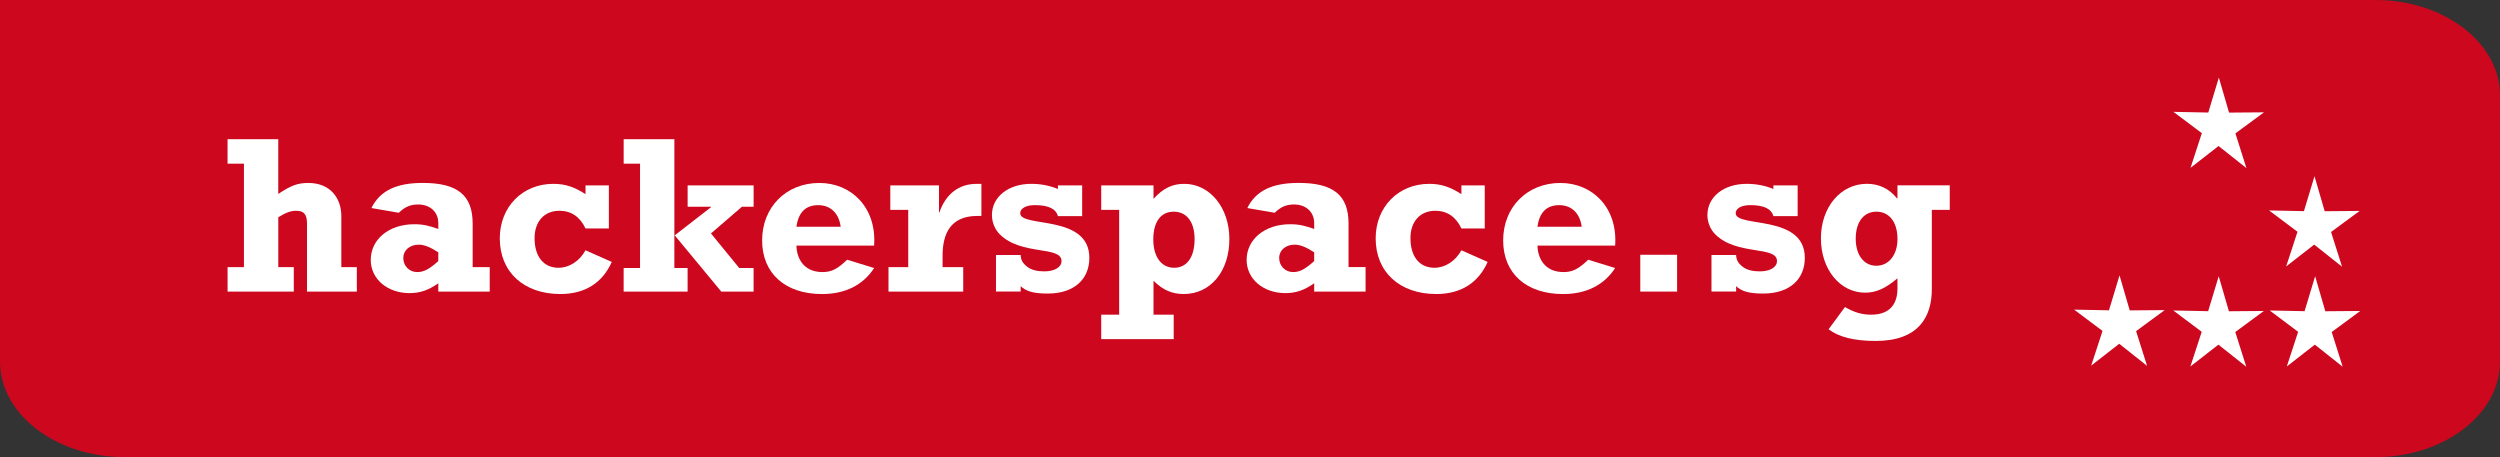 <?xml version="1.0" encoding="UTF-8" standalone="no"?>
<!-- Created with Inkscape (http://www.inkscape.org/) -->

<svg
   xmlns:dc="http://purl.org/dc/elements/1.1/"
   xmlns:cc="http://creativecommons.org/ns#"
   xmlns:rdf="http://www.w3.org/1999/02/22-rdf-syntax-ns#"
   xmlns:svg="http://www.w3.org/2000/svg"
   xmlns="http://www.w3.org/2000/svg"
   xmlns:sodipodi="http://sodipodi.sourceforge.net/DTD/sodipodi-0.dtd"
   xmlns:inkscape="http://www.inkscape.org/namespaces/inkscape"
   width="692.093"
   height="126.54"
   id="svg3183"
   version="1.1"
   inkscape:version="0.48.4 r9939"
   sodipodi:docname="hsgbanner.svg">
  <rect width="100%" height="100%" fill="#333333" stroke="none"/>
  <defs
     id="defs3185" />
  <sodipodi:namedview
     id="base"
     pagecolor="#ffffff"
     bordercolor="#666666"
     borderopacity="1.0"
     inkscape:pageopacity="0.0"
     inkscape:pageshadow="2"
     inkscape:zoom="1.979899"
     inkscape:cx="596.96333"
     inkscape:cy="59.325424"
     inkscape:document-units="px"
     inkscape:current-layer="layer1"
     showgrid="false"
     inkscape:window-width="698"
     inkscape:window-height="492"
     inkscape:window-x="2084"
     inkscape:window-y="339"
     inkscape:window-maximized="0"
     fit-margin-top="0"
     fit-margin-left="0"
     fit-margin-right="0"
     fit-margin-bottom="0" />
  <g
     inkscape:label="background"
     inkscape:groupmode="layer"
     id="layer1"
     transform="translate(-47.176,-396.256)"
     style="display:inline">
    <path
       inkscape:connector-curvature="0"
       d="m 739.27,496.413 c 0,14.506 -15.501,26.383 -34.448,26.383 l -623.192,0 c -18.947,0 -34.454,-11.877 -34.454,-26.383 l 0,-100.157 657.646,0 c 18.947,0 34.448,11.877 34.448,26.383 l 0,73.774 z"
       id="path12-1"
       style="fill:#cc071e;stroke:none"
       inkscape:export-filename="/home/ruiwen/Desktop/Shared/HackerspaceSG LogoLong.png"
       inkscape:export-xdpi="601.44"
       inkscape:export-ydpi="601.44" />
  </g>
  <g
     inkscape:groupmode="layer"
     id="layer3"
     inkscape:label="stars"
     sodipodi:insensitive="true"
     style="display:inline">
    <g
       style="display:inline"
       transform="matrix(4.625,0,0,4.625,667.099,-677.207)"
       id="g3952-9"
       inkscape:export-filename="/home/ruiwen/Desktop/Shared/HackerspaceSG LogoLong.png"
       inkscape:export-xdpi="601.44"
       inkscape:export-ydpi="601.44">
      <polygon
         inkscape:export-ydpi="792.98999"
         inkscape:export-xdpi="792.98999"
         inkscape:export-filename="/home/ruiwen/Desktop/Shared/HackerspaceSG LogoLong.png"
         id="polygon50-9-8"
         points="132.62,161.569 132.327,160.562 132.023,161.567 131.021,161.547 131.838,162.16 131.512,163.157 132.318,162.529 133.119,163.164 132.803,162.166 133.625,161.561 "
         style="fill:#ffffff"
         transform="matrix(2.082,0,0,2.082,-281.204,-177.321)" />
      <polygon
         inkscape:export-ydpi="792.98999"
         inkscape:export-xdpi="792.98999"
         inkscape:export-filename="/home/ruiwen/Desktop/Shared/HackerspaceSG LogoLong.png"
         id="polygon50-9-6-3"
         points="133.119,163.164 132.803,162.166 133.625,161.561 132.62,161.569 132.327,160.562 132.023,161.567 131.021,161.547 131.838,162.16 131.512,163.157 132.318,162.529 "
         style="fill:#ffffff"
         transform="matrix(2.082,0,0,2.082,-286.937,-171.333)" />
      <polygon
         inkscape:export-ydpi="792.98999"
         inkscape:export-xdpi="792.98999"
         inkscape:export-filename="/home/ruiwen/Desktop/Shared/HackerspaceSG LogoLong.png"
         id="polygon50-9-7-8"
         points="132.318,162.529 133.119,163.164 132.803,162.166 133.625,161.561 132.62,161.569 132.327,160.562 132.023,161.567 131.021,161.547 131.838,162.16 131.512,163.157 "
         style="fill:#ffffff"
         transform="matrix(2.082,0,0,2.082,-292.874,-171.385)" />
      <polygon
         inkscape:export-ydpi="792.98999"
         inkscape:export-xdpi="792.98999"
         inkscape:export-filename="/home/ruiwen/Desktop/Shared/HackerspaceSG LogoLong.png"
         id="polygon50-9-72-8"
         points="131.838,162.16 131.512,163.157 132.318,162.529 133.119,163.164 132.803,162.166 133.625,161.561 132.62,161.569 132.327,160.562 132.023,161.567 131.021,161.547 "
         style="fill:#ffffff"
         transform="matrix(2.082,0,0,2.082,-281.166,-171.333)" />
      <polygon
         inkscape:export-ydpi="792.98999"
         inkscape:export-xdpi="792.98999"
         inkscape:export-filename="/home/ruiwen/Desktop/Shared/HackerspaceSG LogoLong.png"
         id="polygon50-9-79-3"
         points="132.318,162.529 133.119,163.164 132.803,162.166 133.625,161.561 132.62,161.569 132.327,160.562 132.023,161.567 131.021,161.547 131.838,162.16 131.512,163.157 "
         style="fill:#ffffff"
         transform="matrix(2.082,0,0,2.082,-286.929,-183.223)" />
    </g>
  </g>
  <g
     inkscape:groupmode="layer"
     id="layer2"
     inkscape:label="text"
     sodipodi:insensitive="true"
     style="display:inline">
    <g
       id="g3996-0"
       transform="matrix(4.625,0,0,4.625,859.038,-703.742)"
       inkscape:export-filename="/home/ruiwen/Desktop/Shared/HackerspaceSG LogoLong.png"
       inkscape:export-xdpi="601.44"
       inkscape:export-ydpi="601.44">
      <g
         inkscape:export-ydpi="792.98999"
         inkscape:export-xdpi="792.98999"
         inkscape:export-filename="/home/ruiwen/Desktop/Shared/HackerspaceSG LogoLong.png"
         id="g14-7-3"
         transform="matrix(1.318,0,0,1.318,-228.658,-53.118)">
        <path
           inkscape:connector-curvature="0"
           id="path16-9-3"
           d="m 42.899,167.881 h 0.744 v -4.699 h -0.744 v -1.111 h 2.303 v 2.487 c 0.581,-0.388 0.887,-0.499 1.366,-0.499 0.999,0 1.498,0.693 1.498,1.508 v 2.314 h 0.704 v 1.111 h -2.263 v -3.089 c 0,-0.418 -0.143,-0.581 -0.489,-0.581 -0.255,0 -0.469,0.082 -0.815,0.295 v 2.264 h 0.704 v 1.111 H 42.9 v -1.111 z"
           style="fill:#ffffff" />
        <path
           inkscape:connector-curvature="0"
           id="path18-3-9"
           d="M 54.804,168.992 H 52.47 v -0.377 c -0.448,0.315 -0.835,0.447 -1.305,0.447 -1.009,0 -1.763,-0.642 -1.763,-1.508 0,-0.938 0.826,-1.621 1.978,-1.621 0.438,0 0.703,0.082 1.09,0.215 v -0.266 c 0,-0.5 -0.367,-0.846 -0.917,-0.846 -0.357,0 -0.602,0.111 -0.877,0.377 l -1.243,-0.215 c 0.387,-0.784 1.121,-1.141 2.334,-1.141 1.58,0 2.263,0.561 2.263,1.845 v 1.978 h 0.775 v 1.112 z m -3.221,-2.131 c -0.408,0 -0.703,0.255 -0.703,0.602 0,0.367 0.275,0.643 0.632,0.643 0.306,0 0.55,-0.133 0.958,-0.5 v -0.397 c -0.378,-0.246 -0.653,-0.348 -0.887,-0.348 z"
           style="fill:#ffffff" />
      </g>
      <g
         inkscape:export-ydpi="792.98999"
         inkscape:export-xdpi="792.98999"
         inkscape:export-filename="/home/ruiwen/Desktop/Shared/HackerspaceSG LogoLong.png"
         id="g20-6-0"
         transform="matrix(1.318,0,0,1.318,-228.658,-53.118)">
        <path
           inkscape:connector-curvature="0"
           id="path22-2-8"
           d="m 60.215,166.127 h -1.06 c -0.245,-0.529 -0.652,-0.805 -1.182,-0.805 -0.693,0 -1.131,0.489 -1.131,1.244 0,0.836 0.408,1.345 1.09,1.345 0.479,0 0.948,-0.296 1.223,-0.795 l 1.193,0.53 c -0.428,0.958 -1.223,1.457 -2.334,1.457 -1.661,0 -2.752,-0.998 -2.752,-2.527 0,-1.428 1.029,-2.477 2.436,-2.477 0.53,0 0.958,0.143 1.458,0.469 v -0.398 h 1.06 v 1.957 z"
           style="fill:#ffffff" />
        <path
           inkscape:connector-curvature="0"
           id="path24-1-7"
           d="m 60.888,167.922 h 0.744 v -4.74 h -0.744 v -1.111 h 2.303 v 4.363 h 0.021 l 1.641,-1.274 v -0.021 h -1.06 v -0.969 h 2.997 v 0.969 h -0.53 l -1.407,1.213 1.284,1.57 h 0.652 v 1.07 h -1.468 l -2.11,-2.549 H 63.19 v 1.479 h 0.602 v 1.07 h -2.905 v -1.07 z"
           style="fill:#ffffff" />
      </g>
      <g
         inkscape:export-ydpi="792.98999"
         inkscape:export-xdpi="792.98999"
         inkscape:export-filename="/home/ruiwen/Desktop/Shared/HackerspaceSG LogoLong.png"
         id="g26-2-7"
         transform="matrix(1.318,0,0,1.318,-228.658,-53.118)">
        <path
           inkscape:connector-curvature="0"
           id="path28-5-1"
           d="m 72.263,167.922 c -0.5,0.774 -1.315,1.182 -2.365,1.182 -1.671,0 -2.722,-0.938 -2.722,-2.436 0,-1.509 1.091,-2.609 2.599,-2.609 1.448,0 2.609,1.111 2.487,2.844 h -3.527 c 0.01,0.551 0.306,1.203 1.183,1.203 0.408,0 0.672,-0.133 1.121,-0.561 l 1.224,0.377 z m -1.519,-1.876 c -0.082,-0.611 -0.459,-0.979 -1.02,-0.979 -0.561,0 -0.897,0.315 -0.989,0.979 h 2.009 z"
           style="fill:#ffffff" />
        <path
           inkscape:connector-curvature="0"
           id="path30-3-6"
           d="m 76.309,168.992 h -3.394 v -1.111 h 0.897 v -2.6 h -0.815 v -1.111 h 2.212 v 1.224 h 0.02 c 0.286,-0.836 0.887,-1.294 1.682,-1.294 h 0.224 v 1.457 h -0.184 c -1.244,0 -1.58,0.836 -1.58,1.814 v 0.51 h 0.938 v 1.111 z"
           style="fill:#ffffff" />
        <path
           inkscape:connector-curvature="0"
           id="path32-9-3"
           d="m 77.796,167.33 h 1.121 c 0.01,0.225 0.082,0.367 0.306,0.541 0.194,0.143 0.449,0.203 0.765,0.203 0.469,0 0.785,-0.184 0.785,-0.469 0,-0.703 -1.824,-0.234 -2.803,-1.213 -0.204,-0.204 -0.357,-0.52 -0.357,-0.877 0,-0.825 0.744,-1.416 1.784,-1.416 0.438,0 0.846,0.081 1.213,0.234 v -0.164 h 1.101 v 1.396 H 80.61 c -0.092,-0.336 -0.438,-0.499 -1.05,-0.499 -0.408,0 -0.663,0.153 -0.663,0.367 0,0.673 3.14,0.03 3.14,2.028 0,0.938 -0.652,1.621 -1.896,1.621 -0.693,0 -0.999,-0.123 -1.223,-0.337 v 0.245 h -1.121 v -1.66 z"
           style="fill:#ffffff" />
        <path
           inkscape:connector-curvature="0"
           id="path34-1-3"
           d="m 85.868,171.152 h -3.292 v -1.111 h 0.815 v -4.76 h -0.815 v -1.111 h 2.375 v 0.612 c 0.428,-0.479 0.856,-0.683 1.396,-0.683 1.162,0 2.049,1.08 2.049,2.507 0,1.468 -0.856,2.497 -2.069,2.497 -0.53,0 -0.938,-0.173 -1.376,-0.602 v 1.539 h 0.917 v 1.112 z m 0,-5.789 c -0.591,0 -0.927,0.469 -0.927,1.264 0,0.785 0.367,1.284 0.948,1.284 0.581,0 0.928,-0.489 0.928,-1.305 -10e-4,-0.774 -0.358,-1.243 -0.949,-1.243 z"
           style="fill:#ffffff" />
        <path
           inkscape:connector-curvature="0"
           id="path36-8-1"
           d="m 94.583,168.992 h -2.335 v -0.377 c -0.447,0.315 -0.835,0.447 -1.305,0.447 -1.008,0 -1.763,-0.642 -1.763,-1.508 0,-0.938 0.825,-1.621 1.978,-1.621 0.438,0 0.703,0.082 1.09,0.215 v -0.266 c 0,-0.5 -0.366,-0.846 -0.916,-0.846 -0.357,0 -0.602,0.111 -0.877,0.377 l -1.244,-0.215 c 0.387,-0.784 1.121,-1.141 2.333,-1.141 1.58,0 2.264,0.561 2.264,1.845 v 1.978 h 0.774 v 1.112 z m -3.222,-2.131 c -0.407,0 -0.703,0.255 -0.703,0.602 0,0.367 0.275,0.643 0.633,0.643 0.305,0 0.55,-0.133 0.957,-0.5 v -0.397 c -0.377,-0.246 -0.652,-0.348 -0.887,-0.348 z"
           style="fill:#ffffff" />
        <path
           inkscape:connector-curvature="0"
           id="path38-8-6"
           d="m 99.994,166.127 h -1.06 c -0.245,-0.529 -0.652,-0.805 -1.183,-0.805 -0.693,0 -1.131,0.489 -1.131,1.244 0,0.836 0.408,1.345 1.09,1.345 0.479,0 0.949,-0.296 1.224,-0.795 l 1.192,0.53 c -0.428,0.958 -1.223,1.457 -2.334,1.457 -1.661,0 -2.752,-0.998 -2.752,-2.527 0,-1.428 1.029,-2.477 2.436,-2.477 0.531,0 0.959,0.143 1.458,0.469 v -0.398 h 1.06 v 1.957 z"
           style="fill:#ffffff" />
        <path
           inkscape:connector-curvature="0"
           id="path40-7-3"
           d="m 105.916,167.922 c -0.5,0.774 -1.314,1.182 -2.365,1.182 -1.671,0 -2.721,-0.938 -2.721,-2.436 0,-1.509 1.09,-2.609 2.599,-2.609 1.448,0 2.609,1.111 2.487,2.844 h -3.527 c 0.011,0.551 0.307,1.203 1.184,1.203 0.407,0 0.672,-0.133 1.121,-0.561 l 1.222,0.377 z m -1.519,-1.876 c -0.081,-0.611 -0.459,-0.979 -1.02,-0.979 -0.561,0 -0.897,0.315 -0.989,0.979 h 2.009 z"
           style="fill:#ffffff" />
      </g>
      <g
         inkscape:export-ydpi="792.98999"
         inkscape:export-xdpi="792.98999"
         inkscape:export-filename="/home/ruiwen/Desktop/Shared/HackerspaceSG LogoLong.png"
         id="g42-0-3"
         transform="matrix(1.318,0,0,1.318,-228.658,-53.118)">
        <path
           inkscape:connector-curvature="0"
           id="path44-5-3"
           d="m 108.73,167.32 v 1.672 h -1.672 v -1.672 h 1.672 z"
           style="fill:#ffffff" />
        <path
           inkscape:connector-curvature="0"
           id="path46-2-0"
           d="m 110.289,167.33 h 1.121 c 0.01,0.225 0.082,0.367 0.306,0.541 0.194,0.143 0.448,0.203 0.765,0.203 0.469,0 0.785,-0.184 0.785,-0.469 0,-0.703 -1.824,-0.234 -2.803,-1.213 -0.205,-0.204 -0.357,-0.52 -0.357,-0.877 0,-0.825 0.744,-1.416 1.783,-1.416 0.439,0 0.847,0.081 1.213,0.234 v -0.164 h 1.102 v 1.396 h -1.102 c -0.092,-0.336 -0.438,-0.499 -1.049,-0.499 -0.408,0 -0.663,0.153 -0.663,0.367 0,0.673 3.14,0.03 3.14,2.028 0,0.938 -0.652,1.621 -1.896,1.621 -0.692,0 -0.998,-0.123 -1.223,-0.337 v 0.245 h -1.121 v -1.66 z"
           style="fill:#ffffff" />
        <path
           inkscape:connector-curvature="0"
           id="path48-7-2"
           d="m 121.113,165.281 h -0.815 v 3.598 c 0,1.275 -0.612,2.355 -2.548,2.355 -0.969,0 -1.672,-0.174 -2.141,-0.53 l 0.744,-1.009 c 0.418,0.244 0.774,0.346 1.192,0.346 0.927,0 1.192,-0.58 1.192,-1.182 v -0.469 c -0.54,0.459 -0.969,0.652 -1.468,0.652 -1.142,0 -2.008,-1.061 -2.008,-2.467 0,-1.417 0.896,-2.477 2.089,-2.477 0.551,0 1.02,0.224 1.366,0.662 h 0.021 v -0.592 h 2.375 v 1.113 z m -3.333,0.082 c -0.581,0 -0.938,0.479 -0.938,1.223 0,0.744 0.367,1.233 0.938,1.233 0.561,0 0.958,-0.489 0.958,-1.213 0,-0.764 -0.367,-1.243 -0.958,-1.243 z"
           style="fill:#ffffff" />
      </g>
    </g>
  </g>
</svg>
